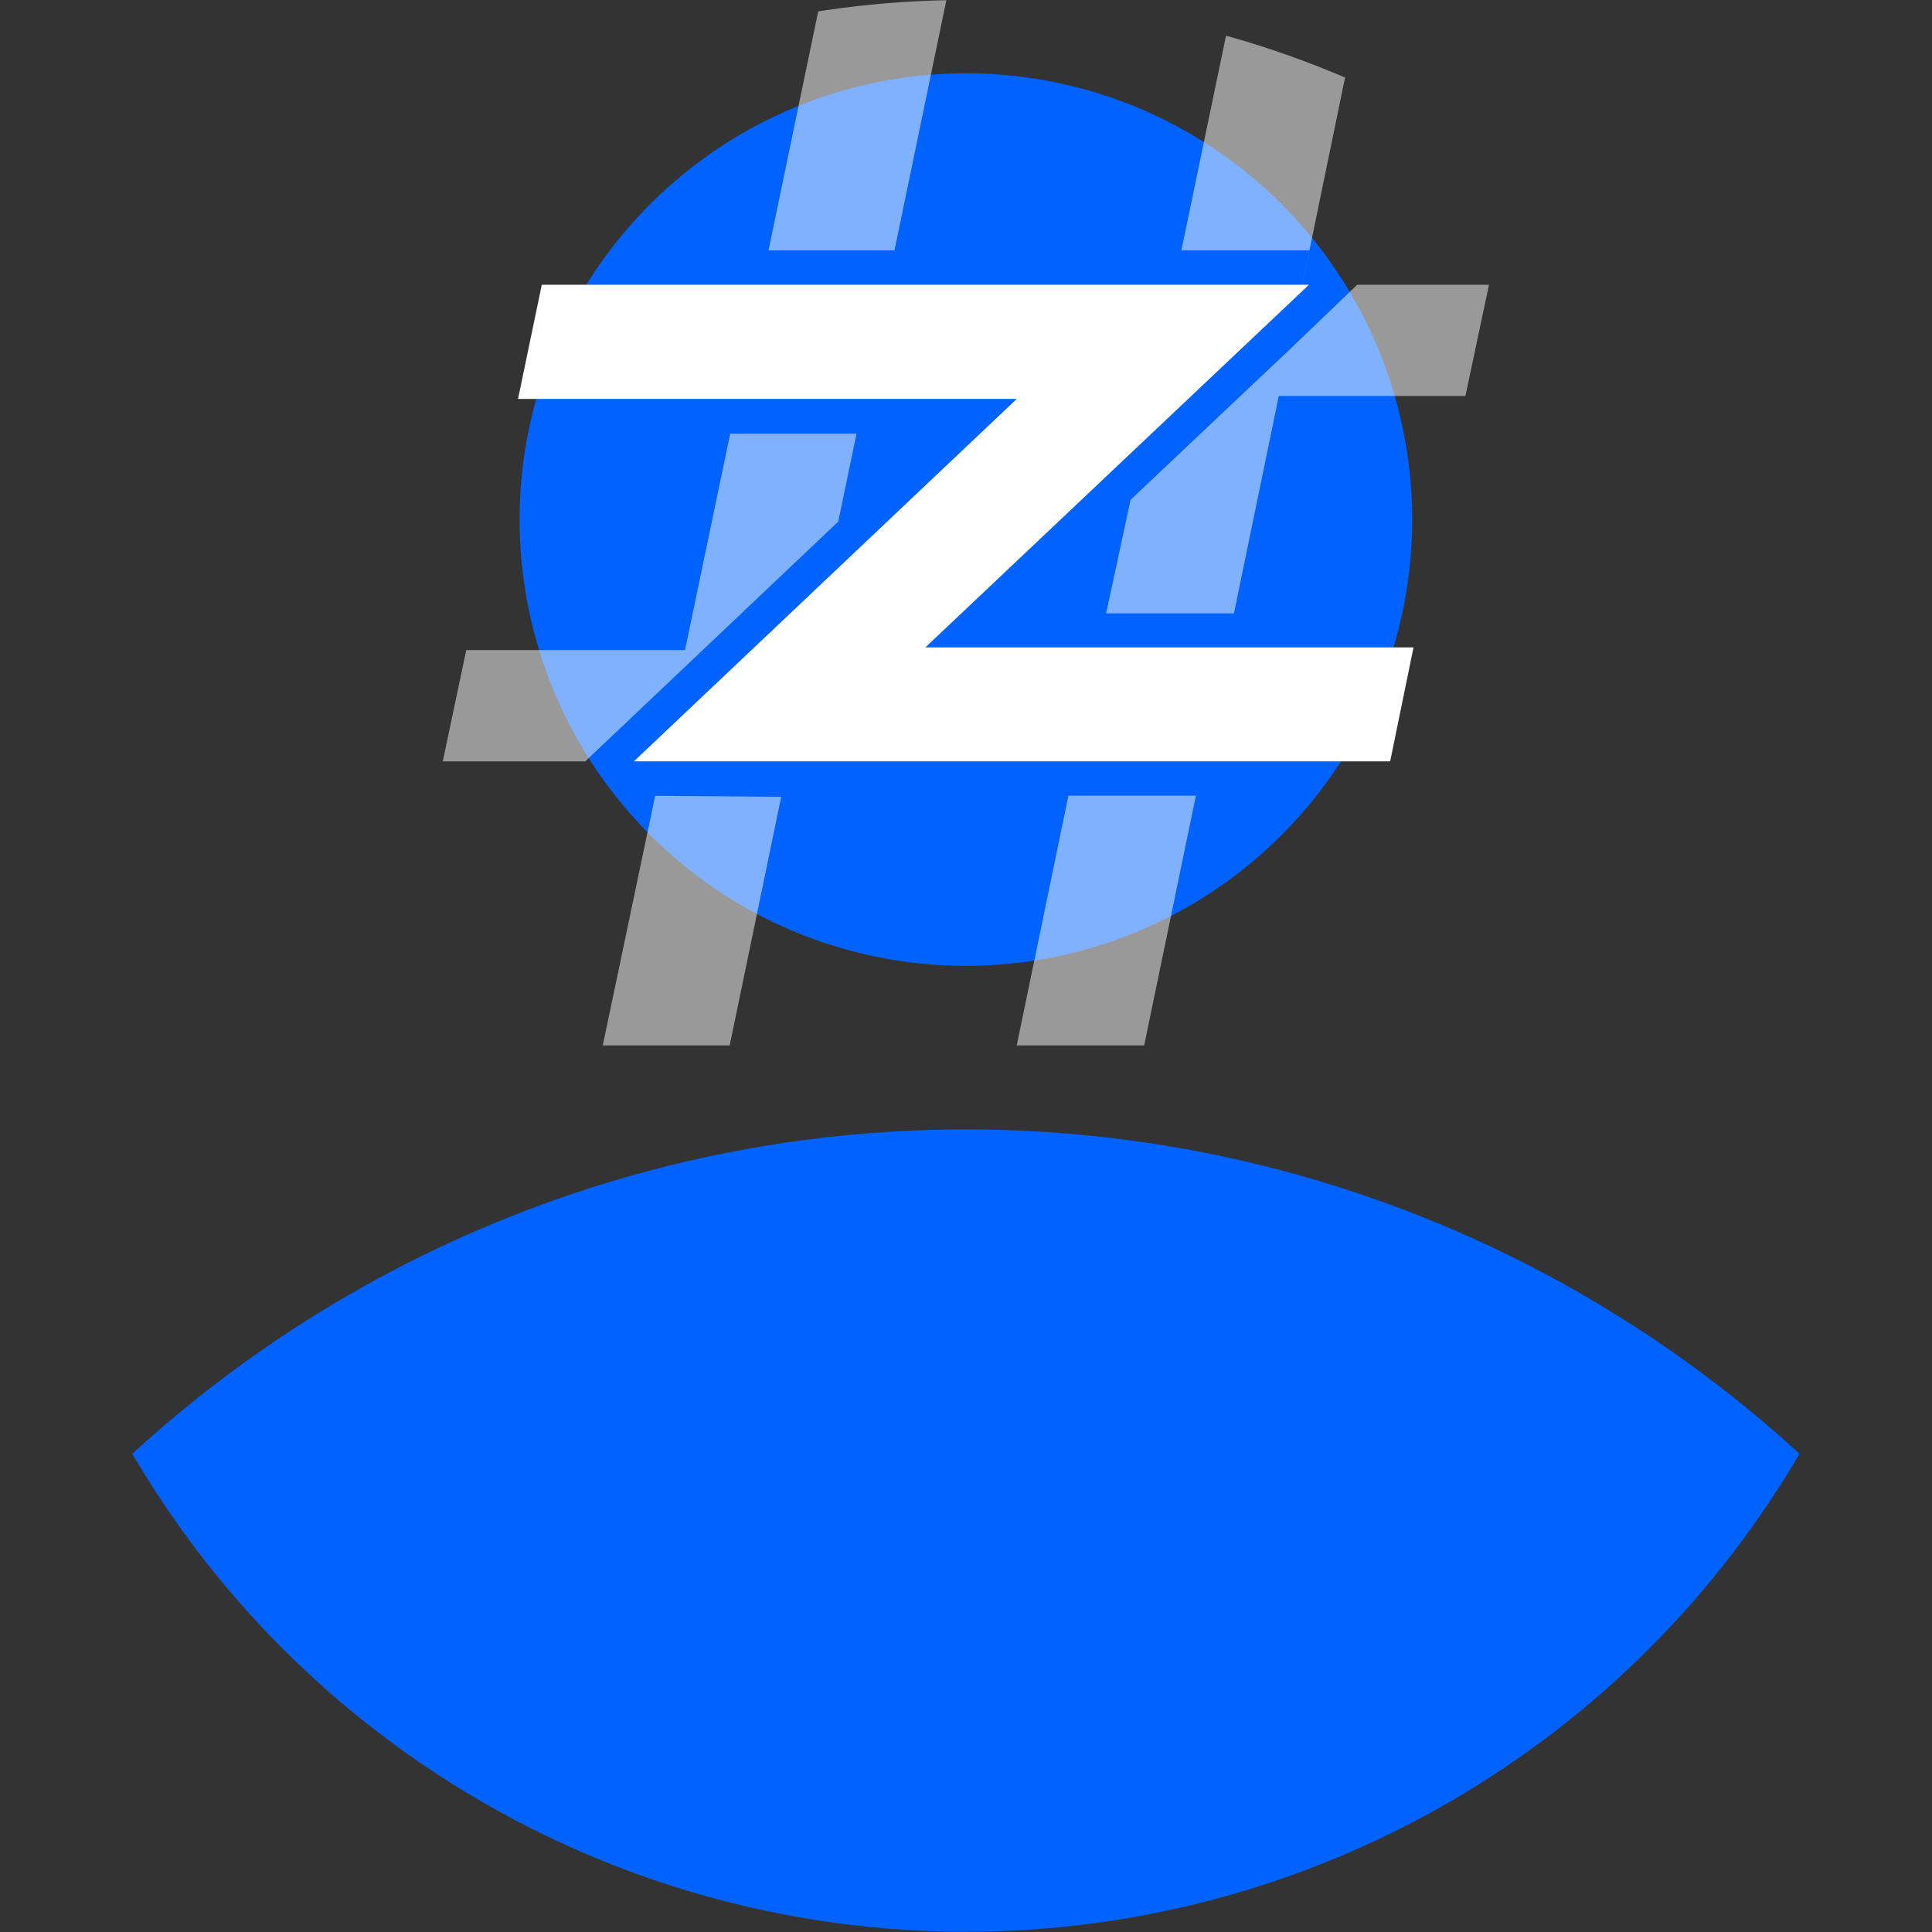 <svg clip-rule="evenodd" fill-rule="evenodd" stroke-linejoin="round" stroke-miterlimit="2" viewBox="0 0 3317 3317" xmlns="http://www.w3.org/2000/svg" xmlns:xlink="http://www.w3.org/1999/xlink"><rect x="0" y="0" width="3317" height="3317" fill="#333333" stroke="none"/><clipPath id="a"><circle clip-rule="evenodd" cx="1658.31" cy="1658.31" r="1658.31"/></clipPath><path d="m0 0h3316.62v3316.62h-3316.62z" fill="none"/><circle cx="1658.31" cy="1658.31" fill="none" r="1658.31"/><g clip-path="url(#a)"><circle cx="1658.31" cy="4056.43" fill="#0062ff" r="2117.39"/><circle cx="1658.31" cy="892.079" fill="#0062ff" r="766.232"/><g fill="#fff"><path d="m930.179 488.844-40.795 196.068h856.234l-657.31 622.239h1298.43l40.087-195.66h-838.09l658.649-622.647h-1317.2z"/><path d="m2212.79 601.335 117.411-112.491h226.21l-40.498 191.032h-320.358l-76.992 373.131-65.35 313.106-88.817 428.713h-218.779l88.687-428.713h218.909l65.35-313.106h-219.47l41.92-194.922 271.777-256.75 35.171-171.435h-219.705l89.414-429.9h219.051z" fill-opacity=".5"/><path d="m1176.07 1116.12 77.572-371.587h216.873l65.221-314.633h-216.322l89.415-429.9h216.022l-372.054 1794.83h-217.902l89.943-428.599 216.42 1.853 97.963-472.586-434.363 411.657h-244.65l40.309-191.031h375.553z" fill-opacity=".5"/></g></g></svg>